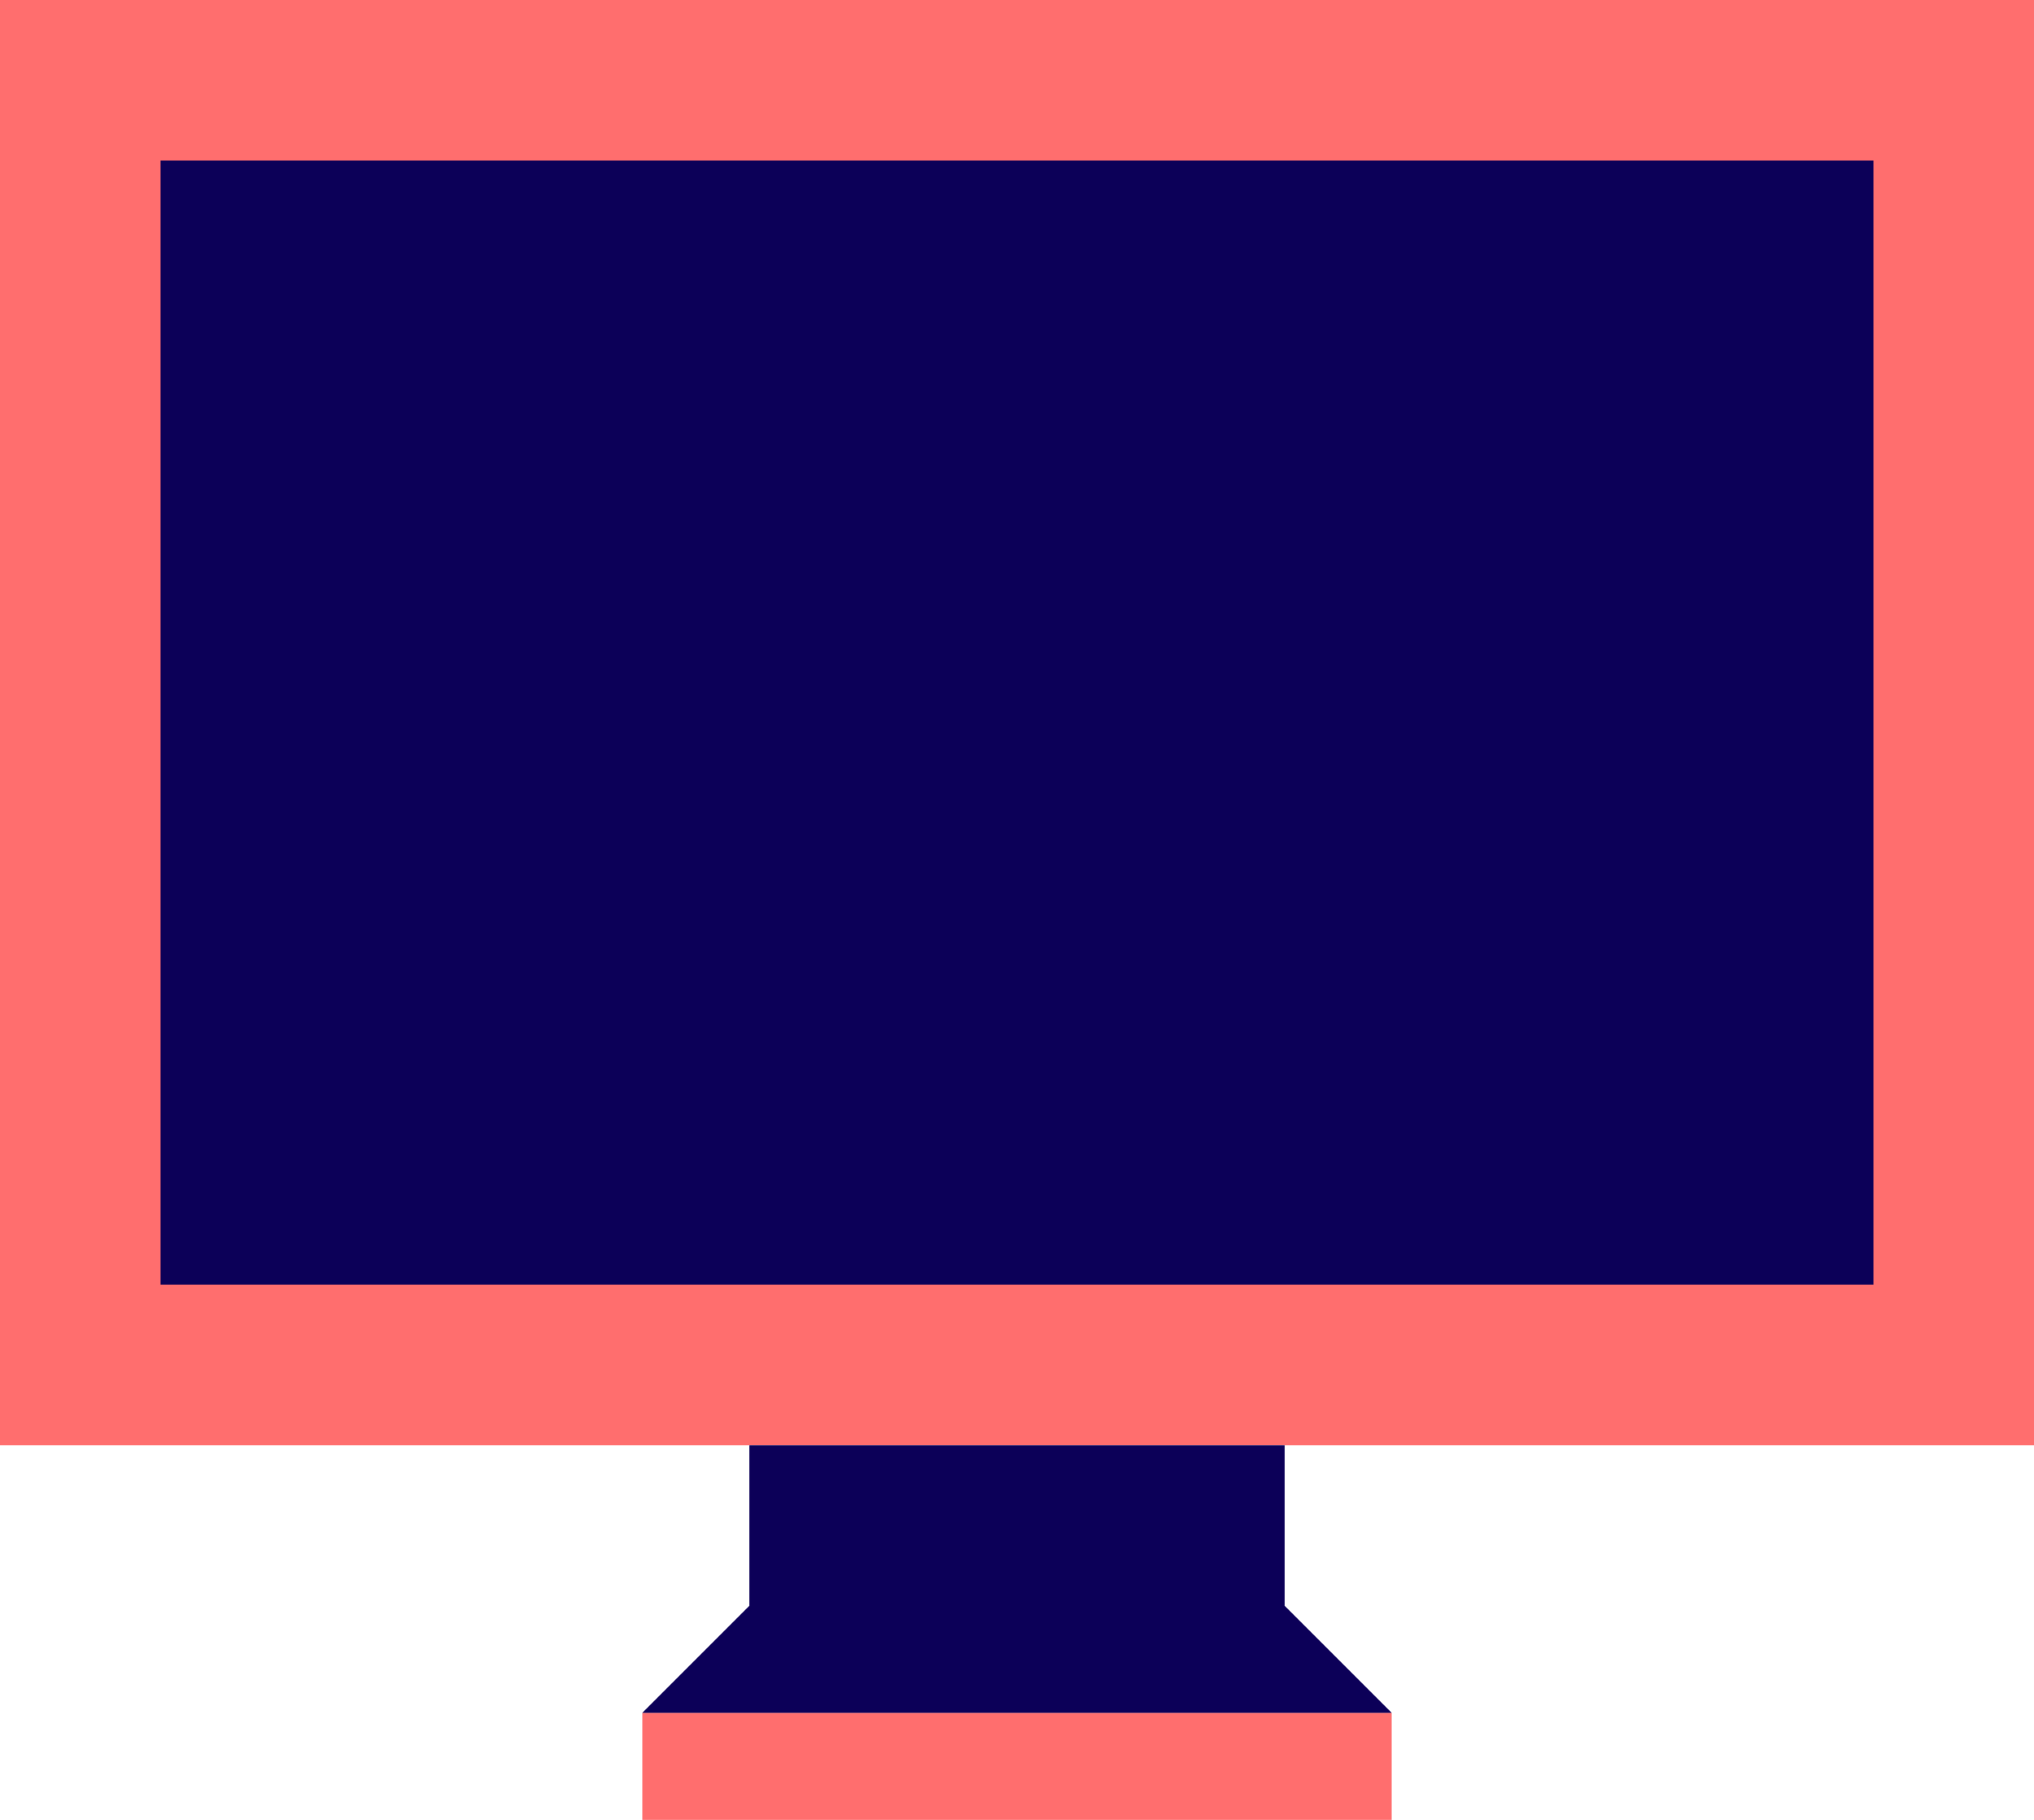 <?xml version="1.0" encoding="UTF-8"?>
<svg width="38px" height="34px" viewBox="0 0 38 34" version="1.1" xmlns="http://www.w3.org/2000/svg" xmlns:xlink="http://www.w3.org/1999/xlink">
    <!-- Generator: Sketch 50.2 (55047) - http://www.bohemiancoding.com/sketch -->
    <title>desktop</title>
    <desc>Created with Sketch.</desc>
    <defs></defs>
    <g id="Vivid.JS" stroke="none" stroke-width="1" fill="none" fill-rule="evenodd">
        <g id="Vivid-Icons" transform="translate(-432, -254)">
            <g id="Icons" transform="translate(37, 169)">
                <g id="desktop" transform="translate(390, 78)">
                    <g transform="translate(5, 7)" id="Shape">
                        <path d="M38,27 L0,27 L0,0 L38,0 L38,27 Z M26,34 L12,34 L12,32 L26,32 L26,34 Z" fill="#FF6E6E" fill-rule="nonzero"></path>
                        <path d="M3,24 L3,3 L35,3 L35,24 L3,24 Z M14,27 L24,27 L24,30 L26,32 L12,32 L14,30 L14,27 Z" fill="#0C0058" fill-rule="nonzero"></path>
                    </g>
                </g>
            </g>
        </g>
    </g>
</svg>